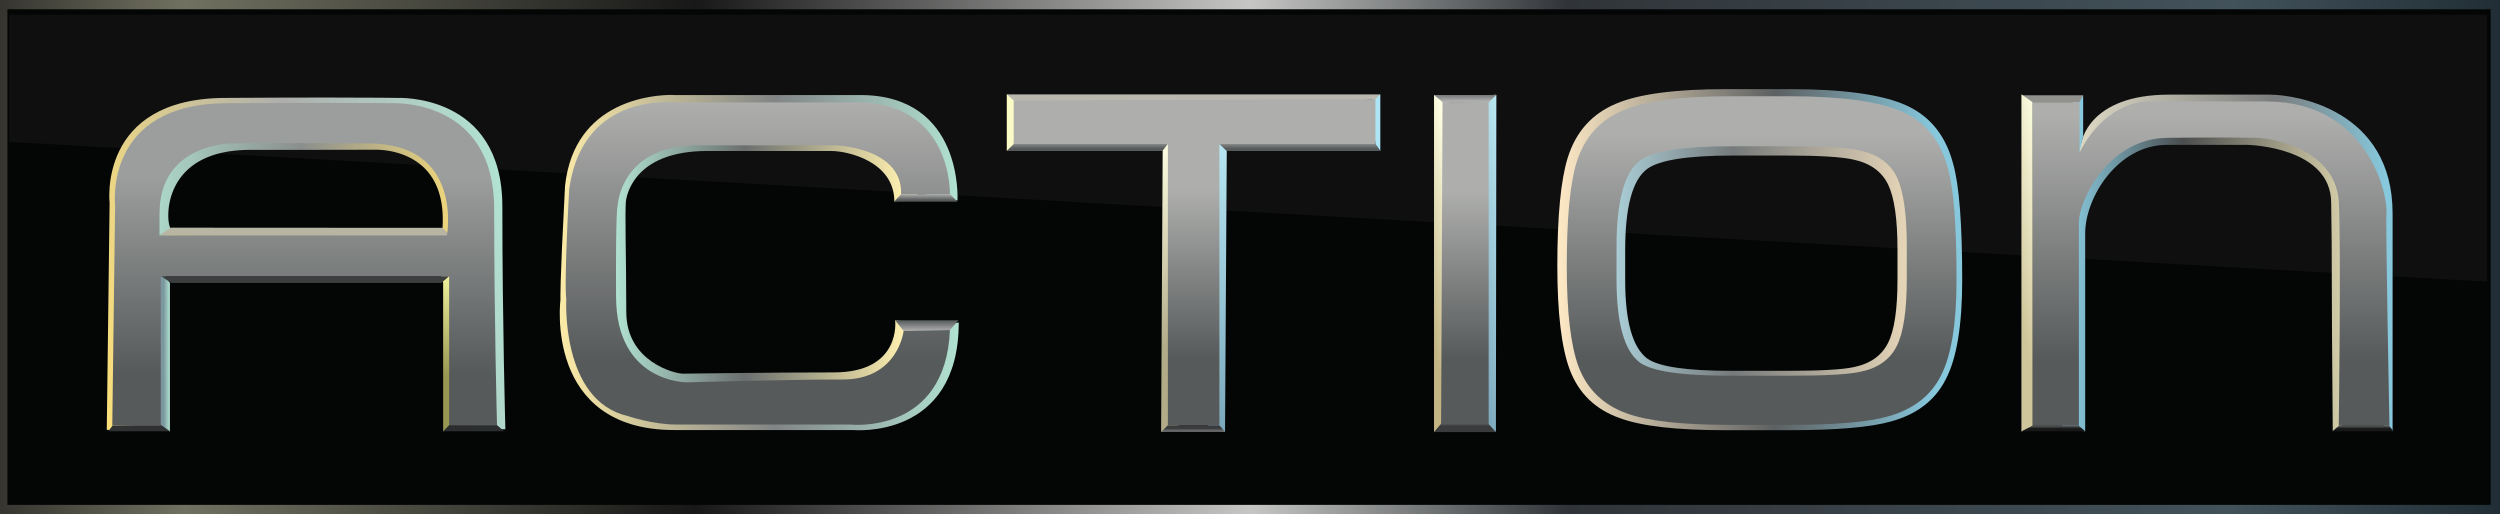 <svg xmlns="http://www.w3.org/2000/svg" height="123.39" width="600" viewBox="0 0 158.75 32.646">
    <defs>
        <linearGradient id="D" gradientUnits="userSpaceOnUse" gradientTransform="matrix(0 .355 -.362 0 299.72 117.97)" x1="0" x2="1" y1="0" y2="0">
            <stop stop-color="#585c5c" offset="0"/>
            <stop stop-color="#585c5c" offset=".011"/>
            <stop stop-color="#171817" offset=".516"/>
            <stop stop-color="#171817" offset="1"/>
        </linearGradient>
        <linearGradient id="C" gradientUnits="userSpaceOnUse" gradientTransform="matrix(0 .355 -.362 0 280.08 117.97)" x1="0" x2="1" y1="0" y2="0">
            <stop stop-color="#585c5c" offset="0"/>
            <stop stop-color="#585c5c" offset=".011"/>
            <stop stop-color="#171817" offset=".516"/>
            <stop stop-color="#171817" offset="1"/>
        </linearGradient>
        <linearGradient id="B" gradientUnits="userSpaceOnUse" gradientTransform="matrix(0 20.597 -21.011 0 290.08 97.372)" x1="0" x2="1" y1="0" y2="0">
            <stop stop-color="#aeafad" offset="0"/>
            <stop stop-color="#aeafad" offset=".044"/>
            <stop stop-color="#575a5b" offset=".797"/>
            <stop stop-color="#575a5b" offset="1"/>
        </linearGradient>
        <linearGradient id="A" gradientUnits="userSpaceOnUse" gradientTransform="matrix(0 20.868 -21.288 0 261.55 97.045)" x1="0" x2="1" y1="0" y2="0">
            <stop stop-color="#aeafad" offset="0"/>
            <stop stop-color="#aeafad" offset=".115"/>
            <stop stop-color="#575a5b" offset=".797"/>
            <stop stop-color="#575a5b" offset="1"/>
        </linearGradient>
        <linearGradient id="z" gradientUnits="userSpaceOnUse" gradientTransform="matrix(0 20.441 -20.852 0 242.7 97.415)" x1="0" x2="1" y1="0" y2="0">
            <stop stop-color="#aeafad" offset="0"/>
            <stop stop-color="#aeafad" offset=".275"/>
            <stop stop-color="#575a5b" offset=".797"/>
            <stop stop-color="#575a5b" offset="1"/>
        </linearGradient>
        <linearGradient id="y" gradientUnits="userSpaceOnUse" gradientTransform="matrix(0 20.707 -21.123 0 225.54 97.228)" x1="0" x2="1" y1="0" y2="0">
            <stop stop-color="#aeafad" offset="0"/>
            <stop stop-color="#aeafad" offset=".275"/>
            <stop stop-color="#575a5b" offset=".797"/>
            <stop stop-color="#575a5b" offset="1"/>
        </linearGradient>
        <linearGradient id="x" gradientUnits="userSpaceOnUse" gradientTransform="matrix(0 20.498 -20.91 0 197.8 97.412)" x1="0" x2="1" y1="0" y2="0">
            <stop stop-color="#aeafad" offset="0"/>
            <stop stop-color="#575a5b" offset=".797"/>
            <stop stop-color="#575a5b" offset="1"/>
        </linearGradient>
        <linearGradient id="w" gradientUnits="userSpaceOnUse" gradientTransform="matrix(0 15.649 -15.964 0 169.02 102.16)" x1="0" x2="1" y1="0" y2="0">
            <stop stop-color="#9b9e9c" offset="0"/>
            <stop stop-color="#575a5b" offset=".797"/>
            <stop stop-color="#575a5b" offset="1"/>
        </linearGradient>
        <linearGradient id="v" gradientUnits="userSpaceOnUse" gradientTransform="matrix(-21.344 0 0 -20.923 179.61 102.98)" x1="0" x2="1" y1="0" y2="0">
            <stop stop-color="#fce07a" offset="0"/>
            <stop stop-color="#8a8e8d" offset=".505"/>
            <stop stop-color="#b1e2d2" offset="1"/>
        </linearGradient>
        <linearGradient id="u" gradientUnits="userSpaceOnUse" gradientTransform="matrix(27.009 -4.668 4.762 26.476 155.09 110.65)" x1="0" x2="1" y1="0" y2="0">
            <stop stop-color="#fce07a" offset="0"/>
            <stop stop-color="#aeafad" offset=".538"/>
            <stop stop-color="#b1e2d2" offset="1"/>
        </linearGradient>
        <linearGradient id="t" gradientUnits="userSpaceOnUse" gradientTransform="matrix(.397 0 0 .389 160.07 112.91)" x1="0" x2="1" y1="0" y2="0">
            <stop stop-color="#7b989e" offset="0"/>
            <stop stop-color="#b1e2d2" offset="1"/>
        </linearGradient>
        <linearGradient id="s" gradientUnits="userSpaceOnUse" gradientTransform="matrix(0 10.487 -10.698 0 178.26 107.84)" x1="0" x2="1" y1="0" y2="0">
            <stop stop-color="#faf9a2" offset="0"/>
            <stop stop-color="#979752" offset=".665"/>
            <stop stop-color="#979752" offset="1"/>
        </linearGradient>
        <linearGradient id="r" gradientUnits="userSpaceOnUse" gradientTransform="matrix(0 .48 -.49 0 208.46 103.26)" x1="0" x2="1" y1="0" y2="0">
            <stop stop-color="#aeafad" offset="0"/>
            <stop stop-color="#575a5b" offset=".797"/>
            <stop stop-color="#575a5b" offset="1"/>
        </linearGradient>
        <linearGradient id="q" gradientUnits="userSpaceOnUse" gradientTransform="matrix(0 -.682 .696 0 208.53 111.95)" x1="0" x2="1" y1="0" y2="0">
            <stop stop-color="#aeafad" offset="0"/>
            <stop stop-color="#575a5b" offset="1"/>
        </linearGradient>
        <linearGradient id="p" gradientUnits="userSpaceOnUse" gradientTransform="matrix(25.339 0 0 24.84 185.23 107.61)" x1="0" x2="1" y1="0" y2="0">
            <stop stop-color="#fceba7" offset="0"/>
            <stop stop-color="#828586" offset=".538"/>
            <stop stop-color="#b1e2d2" offset="1"/>
        </linearGradient>
        <linearGradient id="o" gradientUnits="userSpaceOnUse" gradientTransform="matrix(-21.108 0 0 -20.692 208.33 107.19)" x1="0" x2="1" y1="0" y2="0">
            <stop stop-color="#fceeae" offset="0"/>
            <stop stop-color="#fceeae" offset=".066"/>
            <stop stop-color="#6b6f6f" offset=".538"/>
            <stop stop-color="#b1e2d2" offset=".929"/>
            <stop stop-color="#b1e2d2" offset="1"/>
        </linearGradient>
        <linearGradient id="n" gradientUnits="userSpaceOnUse" gradientTransform="matrix(0 -.418 .426 0 225.44 118.35)" x1="0" x2="1" y1="0" y2="0">
            <stop stop-color="#7c7f7f" offset="0"/>
            <stop stop-color="#7c7f7f" offset=".011"/>
            <stop stop-color="#393b3c" offset=".516"/>
            <stop stop-color="#393b3c" offset="1"/>
        </linearGradient>
        <linearGradient id="m" gradientUnits="userSpaceOnUse" gradientTransform="matrix(-0 18.992 -19.374 -0 226.39 99.361)" x1="0" x2="1" y1="0" y2="0">
            <stop stop-color="#bae8f3" offset="0"/>
            <stop stop-color="#7aa8bb" offset="1"/>
        </linearGradient>
        <linearGradient id="l" gradientUnits="userSpaceOnUse" gradientTransform="matrix(-0 18.272 -18.639 -0 224.38 100.08)" x1="0" x2="1" y1="0" y2="0">
            <stop stop-color="#fcfde1" offset="0"/>
            <stop stop-color="#b2ab88" offset=".709"/>
            <stop stop-color="#b2ab88" offset="1"/>
        </linearGradient>
        <linearGradient id="k" gradientUnits="userSpaceOnUse" gradientTransform="matrix(0 1.213 -1.238 0 225.47 99.301)" x1="0" x2="1" y1="0" y2="0">
            <stop stop-color="#aeafad" offset="0"/>
            <stop stop-color="#aeafad" offset=".429"/>
            <stop stop-color="#575a5b" offset=".885"/>
            <stop stop-color="#575a5b" offset="1"/>
        </linearGradient>
        <linearGradient id="j" gradientUnits="userSpaceOnUse" gradientTransform="matrix(0 -.49 .5 0 242.72 97.459)" x1="0" x2="1" y1="0" y2="0">
            <stop stop-color="#aeafad" offset="0"/>
            <stop stop-color="#aeafad" offset=".236"/>
            <stop stop-color="#7a7c7d" offset=".94"/>
            <stop stop-color="#7a7c7d" offset="1"/>
        </linearGradient>
        <linearGradient id="i" gradientUnits="userSpaceOnUse" gradientTransform="matrix(-4.241 .659 -.672 -4.158 243.3 107.27)" x1="0" x2="1" y1="0" y2="0">
            <stop stop-color="#fcfde1" offset="0"/>
            <stop stop-color="#fcfde1" offset=".148"/>
            <stop stop-color="#c2b483" offset=".791"/>
            <stop stop-color="#c2b483" offset="1"/>
        </linearGradient>
        <linearGradient id="h" gradientUnits="userSpaceOnUse" gradientTransform="matrix(0 .757 -.772 0 242.71 117.61)" x1="0" x2="1" y1="0" y2="0">
            <stop stop-color="#7c7f7f" offset="0"/>
            <stop stop-color="#7c7f7f" offset=".011"/>
            <stop stop-color="#393b3c" offset=".516"/>
            <stop stop-color="#393b3c" offset="1"/>
        </linearGradient>
        <linearGradient id="g" gradientUnits="userSpaceOnUse" gradientTransform="matrix(-5.089 .79 -.806 -4.989 246.38 107.38)" x1="0" x2="1" y1="0" y2="0">
            <stop stop-color="#bae8f3" offset="0"/>
            <stop stop-color="#7aa8bb" offset=".764"/>
            <stop stop-color="#7aa8bb" offset="1"/>
        </linearGradient>
        <linearGradient id="f" gradientUnits="userSpaceOnUse" gradientTransform="matrix(25.701 0 0 25.194 248.58 107.42)" x1="0" x2="1" y1="0" y2="0">
            <stop stop-color="#fee9c5" offset="0"/>
            <stop stop-color="#5d6061" offset=".538"/>
            <stop stop-color="#87c8dd" offset=".934"/>
            <stop stop-color="#87c8dd" offset="1"/>
        </linearGradient>
        <linearGradient id="e" gradientUnits="userSpaceOnUse" gradientTransform="matrix(-23.226 0 0 -22.768 273.14 107.62)" x1="0" x2="1" y1="0" y2="0">
            <stop stop-color="#fee9c5" offset="0"/>
            <stop stop-color="#767a7b" offset=".577"/>
            <stop stop-color="#bae8f3" offset="1"/>
        </linearGradient>
        <linearGradient id="d" gradientUnits="userSpaceOnUse" gradientTransform="matrix(-3.997 .621 -.633 -3.918 280.35 107.27)" x1="0" x2="1" y1="0" y2="0">
            <stop stop-color="#fcfde1" offset="0"/>
            <stop stop-color="#d0c69b" offset=".709"/>
            <stop stop-color="#d0c69b" offset="1"/>
        </linearGradient>
        <linearGradient id="c" gradientUnits="userSpaceOnUse" gradientTransform="matrix(-19.222 0 0 -18.843 299.38 108.11)" x1="0" x2="1" y1="0" y2="0">
            <stop stop-color="#e1d9b1" offset="0"/>
            <stop stop-color="#4b4d4e" offset=".577"/>
            <stop stop-color="#87c8dd" offset=".945"/>
            <stop stop-color="#87c8dd" offset="1"/>
        </linearGradient>
        <linearGradient id="b" gradientUnits="userSpaceOnUse" gradientTransform="matrix(20.403 0 0 20.001 281.21 107.63)" x1="0" x2="1" y1="0" y2="0">
            <stop stop-color="#e2ddc7" offset="0"/>
            <stop stop-color="#7a7c7d" offset=".632"/>
            <stop stop-color="#87c8dd" offset=".978"/>
            <stop stop-color="#87c8dd" offset="1"/>
        </linearGradient>
        <linearGradient id="a" gradientUnits="userSpaceOnUse" gradientTransform="matrix(158.75 0 0 155.63 149.68 107.26)" x1="0" x2="1" y1="0" y2="0">
            <stop stop-color="#32312c" offset="0"/>
            <stop stop-color="#717161" offset=".077"/>
            <stop stop-color="#171817" offset=".28"/>
            <stop stop-color="#c6c7c5" offset=".5"/>
            <stop stop-color="#303438" offset=".626"/>
            <stop stop-color="#42525b" offset=".89"/>
            <stop stop-color="#1f2c34" offset="1"/>
        </linearGradient>
    </defs>
    <path d="M149.68 90.933h158.75v32.647H149.68V90.933z" fill="url(#a)" transform="translate(-149.68 -90.933)"/>
    <path d="M.47.589h157.69v31.468H.47V.589z" fill="#040606"/>
    <path d="M.59 9.004V.934h157.34v16.943L.59 9.004z" fill="#0f0f10"/>
    <path d="M287.41 96.942c-5.14 0-5.56 3.054-5.56 3.054l-.64.974 1.91-.48 3.12-1.997s10.49 1.27 12.14 2.197c1.64.92 1.64 7.61 1.64 7.61v8.93l1.59 1.09v-13.83c0-6.567-6.11-7.548-7.82-7.548h-6.38z" fill="url(#b)" transform="translate(-149.68 -90.933)"/>
    <path d="M131.59 6.542l.69-.494v2.601l-.24 1.018-.86.31.41-3.435z" fill="#87c8dd"/>
    <path d="M129.07 6.484l-.71-.436h3.92l-.23.436h-2.98z" fill="#91928d"/>
    <path d="M286.38 99.241l-5.08 1.639-1.15 4.86.3 11.62.26.84 1.38.12v-12.57c0-2.31 2.09-5.62 5.19-5.62h5.07c.26 0 5.36.18 5.36 3.69.07 3.95 0 3.93.1 14.5l.58-.35.99-12.54-1.96-6.109-6.96-1.435-4.08 1.355z" fill="url(#c)" transform="translate(-149.68 -90.933)"/>
    <path d="M278.04 118.33V96.924l.72.496v20.55l-.72.37v-.01z" fill="url(#d)" transform="translate(-149.68 -90.933)"/>
    <path d="M259.6 97.831c-2.91 0-5.02.276-6.32.828-1.38.582-2.3 1.611-2.78 3.081-.39 1.27-.59 3.34-.59 6.23 0 2.71.23 4.71.71 5.97.51 1.34 1.46 2.27 2.86 2.77 1.26.47 3.29.7 6.06.7h3.65c2.71 0 4.65-.17 5.84-.5 1.49-.41 2.55-1.22 3.17-2.43.63-1.21.93-3.12.93-5.71 0-3.18-.16-5.38-.5-6.61-.42-1.63-1.31-2.753-2.68-3.385-1.37-.625-3.61-.944-6.73-.944h-3.62zm-5.32 15.869c-.93-.7-1.4-2.35-1.4-4.97v-1.93c0-2.7.45-4.41 1.37-5.12.75-.58 2.57-.87 5.45-.87h3.46c2.09 0 3.5.09 4.23.26 1.06.23 1.78.76 2.18 1.57.4.83.6 2.19.6 4.13v1.93c0 1.89-.2 3.23-.61 4.03s-1.14 1.31-2.19 1.52c-.72.15-2.1.23-4.15.23h-3.61c-2.82 0-4.6-.26-5.33-.78" fill="url(#e)" transform="translate(-149.68 -90.933)"/>
    <path d="M259.3 96.592c-3.22 0-5.55.307-6.99.92-1.53.638-2.55 1.772-3.07 3.408-.44 1.39-.67 3.69-.67 6.89 0 3.01.27 5.21.79 6.6.57 1.5 1.62 2.52 3.17 3.07 1.4.52 3.64.77 6.7.77h4.05c2.99 0 5.14-.18 6.46-.55 1.65-.45 2.82-1.34 3.5-2.69.7-1.34 1.04-3.45 1.04-6.31 0-3.53-.19-5.97-.56-7.31-.46-1.805-1.45-3.056-2.97-3.755-1.51-.693-3.99-1.043-7.44-1.043h-4.01zm-5.89 17.558c-1.03-.77-1.55-2.6-1.55-5.5v-2.14c0-2.98.51-4.87 1.52-5.66.84-.64 2.85-.959 6.04-.959h3.83c2.3 0 3.86.092 4.68.289 1.17.26 1.97.84 2.41 1.74.44.91.66 2.42.66 4.56v2.14c0 2.09-.23 3.57-.68 4.46-.45.88-1.26 1.44-2.42 1.68-.79.17-2.33.25-4.59.25h-3.99c-3.13 0-5.09-.29-5.91-.86" fill="url(#f)" transform="translate(-149.68 -90.933)"/>
    <path d="M244.34 118.35l-1.64-1.47.32-18.528.3-1.152 1.29-.258.09.025-.03 21.383h-.33z" fill="url(#g)" transform="translate(-149.68 -90.933)"/>
    <path d="M240.74 118.37l.45-.51.31-.25 2.71.25.46.51h-3.93z" fill="url(#h)" transform="translate(-149.68 -90.933)"/>
    <path d="M240.74 118.35V96.967h.01l.91.134 1.84 13.659-2.31 7.09-.45.52v-.02z" fill="url(#i)" transform="translate(-149.68 -90.933)"/>
    <path d="M241.28 97.414l-.54-.447h3.95l-.51.49-2.9-.043z" fill="url(#j)" transform="translate(-149.68 -90.933)"/>
    <path d="M214.29 99.585l-.69.935h23.73s-.82-1.15-.84-1.211c0-.006-.17-.006-.47-.006-3.19 0-21.73.282-21.73.282" fill="url(#k)" transform="translate(-149.68 -90.933)"/>
    <path d="M223.41 118.35l.1-17.85.32-.42h.01l1.51.32v.04l-.85 17.67-1.09.24z" fill="url(#l)" transform="translate(-149.68 -90.933)"/>
    <path d="M226.41 118.13l-1.2-8.56 1.08-10.206.74.632.55.534-.11 17.82-1.06-.22z" fill="url(#m)" transform="translate(-149.68 -90.933)"/>
    <path d="M223.42 118.35l.42-.41h3.27l.36.41h-4.05z" fill="url(#n)" transform="translate(-149.68 -90.933)"/>
    <path d="M87.34 9.147l-.26-2.383.09-.527.48-.245v3.585l-.31-.43z" fill="#aee5f6"/>
    <path d="M63.93 5.992l.49.131.4.366-.45 2.658-.44.43V5.992z" fill="#fbfbc6"/>
    <path d="M64.37 6.382l-.44-.39h23.72l-.31.303-18.83 1.408-4.14-1.321z" fill="#b9b7ae"/>
    <path d="M198.75 98.757l-8.12.282-2.29 1.791-.62 4.95-.5 6.98 2.62 2.6 15.41 1.23 2.81-2.01.27-2.48-.67-.69-1.14-.14s.43 3.31-3.89 3.31c-4.33 0-9.07.08-9.59.08s-3.59-.77-3.59-3.91c0-3.46-.11-6.56-.01-7.14.11-.58.75-3.09 5.16-3.09h7.85c1.09 0 4.02.68 4.02 3.21 1.06-.18 1.42-.25 1.42-.25l.12-2.04-5.41-3.664-3.85.981z" fill="url(#o)" transform="translate(-149.68 -90.933)"/>
    <path d="M185.56 102.74c-.35 6.62-.29 7.21-.29 7.21s-1.07 8.29 7.23 8.29h11.35s6.71.65 6.71-6.83l-3.36.59s-.22 3.26-3.82 3.26c-3.47 0-10.16.18-10.16.18s-4.6.06-4.6-5.68c-.03-5.83.09-5.96.09-5.96s.16-4.013 5.24-4.013h8.92s4.39.129 4.3 3.233l3.31.65s.4-6.703-6.18-6.703h-11.8s-.06-.007-.18-.007c-1.03 0-6.17.276-6.76 5.78" fill="url(#p)" transform="translate(-149.68 -90.933)"/>
    <path d="M207.06 111.95l-.54-.68h4.02l-.54.62-2.9.06h-.04z" fill="url(#q)" transform="translate(-149.68 -90.933)"/>
    <path d="M206.45 103.74l.45-.48h3.1l.48.48h-4.03z" fill="url(#r)" transform="translate(-149.68 -90.933)"/>
    <path d="M177.82 108.9l-.27-.95v-.01l1.05-.1.38 7.26-.36 3.08-.8.14v-9.42z" fill="url(#s)" transform="translate(-149.68 -90.933)"/>
    <path d="M159.34 118.02l.18-7.11-.09-3.41 1.04 1.4v9.42l-1.13-.3z" fill="url(#t)" transform="translate(-149.68 -90.933)"/>
    <path d="M163.95 97.15c-8.09.043-7.31 6.67-7.31 6.67l-.18 14.41h3.2v-9.78h18.96v9.74h3.15s-.19-6.9-.19-14.15c0-7.245-6.71-6.89-6.71-6.89s-1.26-.024-4.5-.024c-1.61 0-3.72.006-6.42.024m-4.39 7.21c0-4.628 4.8-4.585 4.8-4.585s2.79-.043 9 0c6.22.043 5.12 6.005 5.12 6.005h-18.92v-1.42z" fill="url(#u)" transform="translate(-149.68 -90.933)"/>
    <path d="M163.49 98.818l-4.02.945-1.21 4.577.33 1.88 1.35.23.66-.98a.161.161 0 0 0-.07-.04c-.3-.12-.82-4.98 5.04-4.98 5.5 0 7.64-.01 7.96-.01.33 0 4.56-.03 4.25 4.95-.34 5.37 1.65 1.12 1.65 1.12l.18-5.5-5.44-2.308-6.52-.84-4.16.956zm-2.89 6.652c.32.18.01-.03.01-.03l-.01.03z" fill="url(#v)" transform="translate(-149.68 -90.933)"/>
    <path d="M10.13 14.937l.72-.48 17.25.01.58.54-18.55-.07z" fill="#b8b6a2"/>
    <path d="M10.88 17.967l-.66-.43h18.3l-.5.43H10.88z" fill="#3b3d3f"/>
    <path d="M6.88 27.387l.25-.34 3.01-.12.65.46H6.88z" fill="#2f3132"/>
    <path d="M164.04 97.488c-7.8.043-7.05 6.482-7.05 6.482l-.18 14h3.08v-9.5h18.31v9.47h3.04s-.18-6.7-.18-13.75c0-7.046-6.48-6.702-6.48-6.702s-1.21-.019-4.33-.019c-1.57 0-3.6.006-6.21.019m-4.23 7.002c0-4.494 4.63-4.45 4.63-4.45s2.68-.044 8.69 0c5.99.04 4.93 5.84 4.93 5.84h-18.25v-1.39z" fill="url(#w)" transform="translate(-149.68 -90.933)"/>
    <path d="M28.14 27.387l.38-.39h3.04l.46.39h-3.88z" fill="#2c2d2f"/>
    <path fill="url(#x)" d="M185.82 102.99c-.34 6.37-.18 6.91-.18 6.91s-.37 6.46 3.9 7.45c0 0 1.6.54 3.05.54h11.07s6.06.69 6.34-6l-2.94.06s-.35 3.08-3.86 3.08c-3.38 0-9.9.18-9.9.18s-4.5.05-4.5-5.46c-.03-5.62.1-5.74.1-5.74s.15-3.85 5.1-3.85h8.71s4.28.12 4.19 3.1h3.1s.16-5.821-5.91-5.821h-11.5s-.23-.025-.58-.025c-1.52 0-5.52.491-6.19 5.576" transform="translate(-149.68 -90.933)"/>
    <path d="M223.84 117.94v-17.86h-9.79v-2.764l22.3-.086h.67v2.85h-9.91v17.86h-3.27z" fill="url(#y)" transform="translate(-149.68 -90.933)"/>
    <path d="M241.19 117.86l.09-20.446h2.93v20.446h-3.02z" fill="url(#z)" transform="translate(-149.68 -90.933)"/>
    <path d="M259.5 97.046c-3.11 0-5.35.295-6.74.889-1.47.607-2.46 1.705-2.96 3.285-.42 1.34-.63 3.55-.63 6.63 0 2.9.25 5.02.75 6.37.54 1.43 1.56 2.42 3.05 2.96 1.35.49 3.5.73 6.46.73h3.9c2.88 0 4.95-.17 6.22-.53 1.59-.44 2.72-1.29 3.38-2.59.66-1.29.99-3.32.99-6.09 0-3.38-.17-5.74-.54-7.04-.44-1.738-1.39-2.94-2.85-3.608s-3.85-1.006-7.17-1.006h-3.86zm-5.68 16.914c-1-.74-1.49-2.5-1.49-5.29v-2.07c0-2.87.49-4.69 1.46-5.45.81-.62 2.74-.93 5.82-.93h3.69c2.22 0 3.73.09 4.51.28 1.12.25 1.9.81 2.32 1.68.42.88.63 2.33.63 4.39v2.07c0 2.01-.21 3.44-.65 4.29-.43.85-1.21 1.4-2.34 1.62-.76.16-2.23.24-4.41.24h-3.85c-3.01 0-4.9-.27-5.69-.83" fill="url(#A)" transform="translate(-149.68 -90.933)"/>
    <path d="M285.98 97.377c-.66 0-2.85.448-4.25 3.243v-3.2h-2.97v20.55h2.93v-12.95c0-1.26 1.81-5.337 5.69-5.337 3.09-.043 5.12 0 5.66 0 .52 0 4.9.567 5.15 4.007.16 2.91 0 14.28 0 14.28h3.22s-.25-12.77-.19-13.5c.1-1.29-1.29-7.05-7.53-7.093-2.01 0-3.42-.006-4.44-.006-2.02 0-2.49.006-3.27.006" fill="url(#B)" transform="translate(-149.68 -90.933)"/>
    <path d="M278.06 118.32l.7-.35h2.93l.4.35h-4.03z" fill="url(#C)" transform="translate(-149.68 -90.933)"/>
    <path d="M297.79 118.32l.41-.35h3.2l.26.35h-3.87z" fill="url(#D)" transform="translate(-149.68 -90.933)"/>
</svg>
